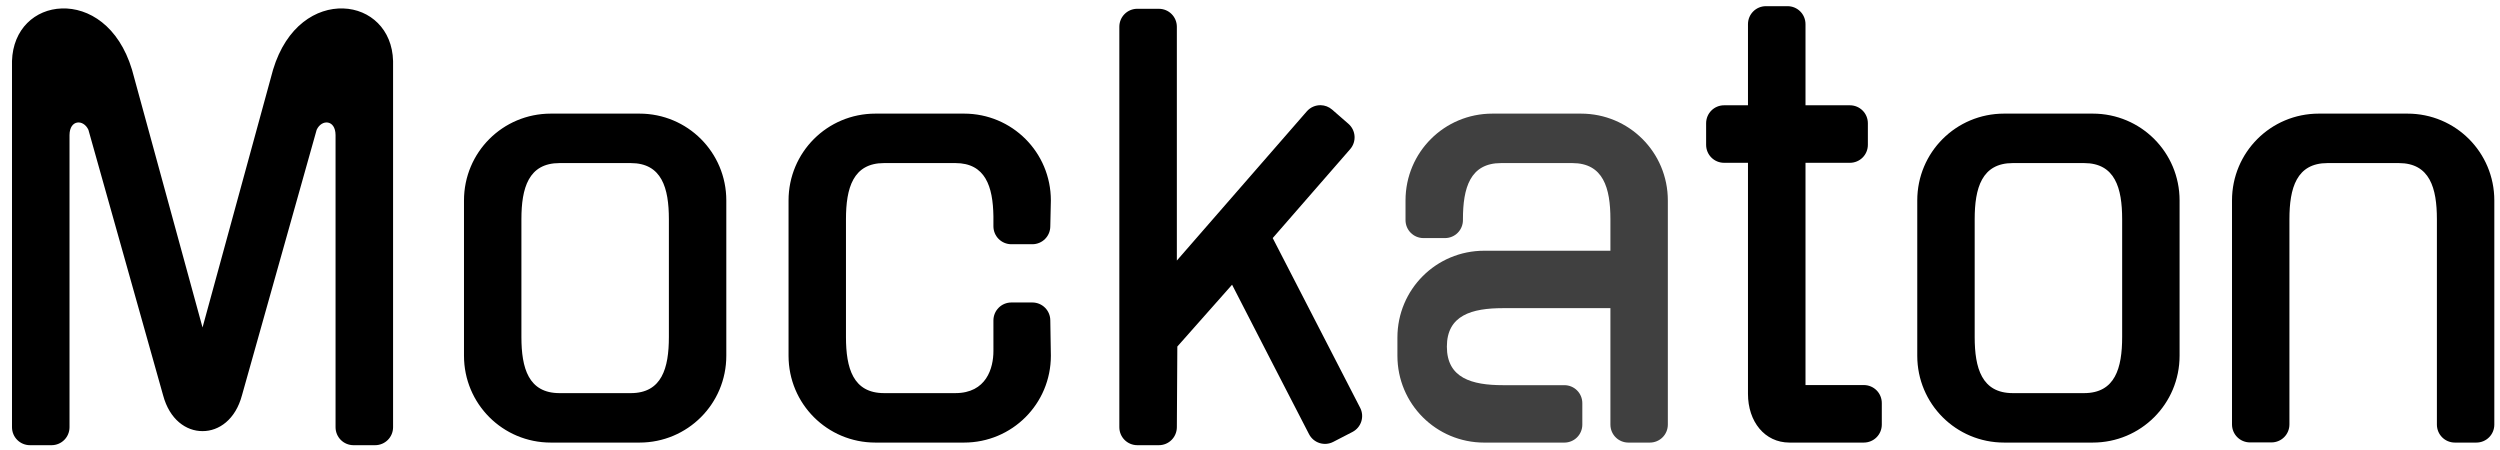 <?xml version="1.0" encoding="UTF-8"?>
<svg width="556" height="100" version="1.1" viewBox="0 0 556 100" xmlns="http://www.w3.org/2000/svg">
	<style>:root { --color: #000000; }
		@media (prefers-color-scheme: light) { :root { --color: #333 } }
		@media (prefers-color-scheme: dark) { :root { --color: #eee } }
		path { fill: #000000 }
	</style>
	<g stroke-opacity=".996">
		<path
			d="m13.75 1.879c-5.949 0.194-10.865 4.565-11.082 11.686v81.445c-1e-7 2.216 1.784 4 4 4h4.793c2.216 0 4-1.784 4-4v-64.982c0.028-3.449 3.099-3.555 4.203-1.156l16.615 59.059c1.439 5.371 5.108 7.963 8.766 7.947 3.657 0.016 7.326-2.576 8.766-7.947l16.615-59.059c1.104-2.399 4.175-2.292 4.203 1.156v64.982c0 2.216 1.784 4 4 4h4.793c2.216 0 4-1.784 4-4v-81.445c-0.177-7.081-5.133-11.492-11.082-11.686-5.949-0.194-12.652 3.831-15.609 13.619l-15.686 57.334-15.686-57.334c-2.957-9.788-9.661-13.813-15.609-13.619zm239.19 0.074c-2.216 0-4 1.784-4 4v89.057c0 2.216 1.784 4 4 4h4.793c2.216 0 3.987-1.784 4-4l0.106-17.94c0.073-0.072 12.175-13.75 12.175-13.75 5.677 11.091 11.404 22.158 17.113 33.232 1.017 1.969 3.422 2.736 5.391 1.719l4.258-2.199c1.969-1.017 2.736-3.422 1.719-5.391-6.469-12.585-12.958-25.16-19.442-37.738l17.223-19.771c1.456-1.671 1.28-4.189-0.391-5.644l-3.613-3.147c-0.731-0.637-1.622-0.962-2.518-0.986-1.151-0.031-2.306 0.435-3.125 1.375l-28.896 33.174v-51.99c0-2.216-1.784-4-4-4zm-58.255 23.316c-10.699 0-19.312 8.614-19.312 19.312v34.535c0 10.699 8.614 19.312 19.312 19.312h19.717c10.699 0 19.311-8.614 19.311-19.312l-0.125-7.846c0-2.216-1.784-4-4-4h-4.652c-2.216 0-4 1.784-4 4l3e-3 6.789c3e-3 3.806-1.56 9.369-8.472 9.369h-15.846c-6.912 0-8.477-5.563-8.477-12.475v-26.209c0-6.912 1.565-12.477 8.477-12.477h15.846c6.694 0 8.37 5.221 8.469 11.828v2.221c0 2.216 1.784 4 4 4h4.652c2.216 0 4-1.784 4-4l0.125-5.736c0-10.699-8.612-19.312-19.311-19.312zm-72.182 0c-10.699 0-19.312 8.614-19.312 19.312v34.535c0 10.699 8.614 19.312 19.312 19.312h19.717c10.699 0 19.311-8.614 19.311-19.312v-34.535c0-10.699-8.612-19.312-19.311-19.312zm1.936 11h15.846c6.912 0 8.475 5.565 8.475 12.477v26.209c0 6.912-1.563 12.475-8.475 12.475h-15.846c-6.912 0-8.477-5.563-8.477-12.475v-26.209c0-6.912 1.565-12.477 8.477-12.477z"/>
		<path
			d="m331.9 25.27c-10.699 0-19.312 8.614-19.312 19.312v4.368c0 2.216 1.784 4 4 4h4.771c2.216 0 4-1.784 4-4v-0.204c0-6.912 1.565-12.477 8.477-12.477h15.846c6.912 0 8.475 5.565 8.475 12.477v7.015h-28.059c-10.699 0-19.312 8.612-19.312 19.311v4.048c0 10.699 8.614 19.313 19.312 19.312h17.812c2.216-1e-6 4-1.784 4-4v-4.771c0-2.216-1.784-4-4-4h-13.648c-6.912-2e-5 -12.477-1.565-12.477-8.565 0-7 5.565-8.563 12.477-8.563h23.895v25.897c0 2.216 1.784 4 4 4h4.771c2.216-1e-6 4-1.784 4-4v-49.848c0-10.699-8.612-19.312-19.311-19.312z"
			opacity="0.75"/>
		<path
			d="m392.75 1.373c-2.216 0-4 1.784-4 4v18.043h-5.309c-2.216 0-4 1.784-4 4v4.793c0 2.216 1.784 4 4 4h5.309v51.398c0 6.146 3.706 10.823 9.232 10.823h16.531c2.216 0 4-1.784 4-4v-4.793c0-2.216-1.784-4-4-4h-12.97v-49.428h9.871c2.216 0 4-1.784 4-4v-4.793c0-2.216-1.784-4-4-4h-9.871v-18.043c0-2.216-1.784-4-4-4zm122.96 23.896c-10.699 0-19.312 8.614-19.312 19.312v49.812c0 2.216 1.784 4 4 4h4.771c2.216 0 4-1.784 4-4v-45.648c0-6.912 1.565-12.477 8.477-12.477h15.846c6.912 0 8.475 5.565 8.475 12.477v45.684c0 2.216 1.784 4 4 4h4.771c2.216-1e-6 4-1.784 4-4v-49.848c0-10.699-8.612-19.312-19.311-19.312zm-69.999 0c-10.699 0-19.312 8.614-19.312 19.312v34.535c0 10.699 8.614 19.312 19.312 19.312h19.717c10.699 0 19.311-8.614 19.311-19.312v-34.535c0-10.699-8.612-19.312-19.311-19.312zm1.936 11h15.846c6.912 0 8.475 5.565 8.475 12.477v26.209c0 6.912-1.563 12.475-8.475 12.475h-15.846c-6.912 0-8.477-5.563-8.477-12.475v-26.209c0-6.912 1.565-12.477 8.477-12.477z"/>
	</g>
</svg>
